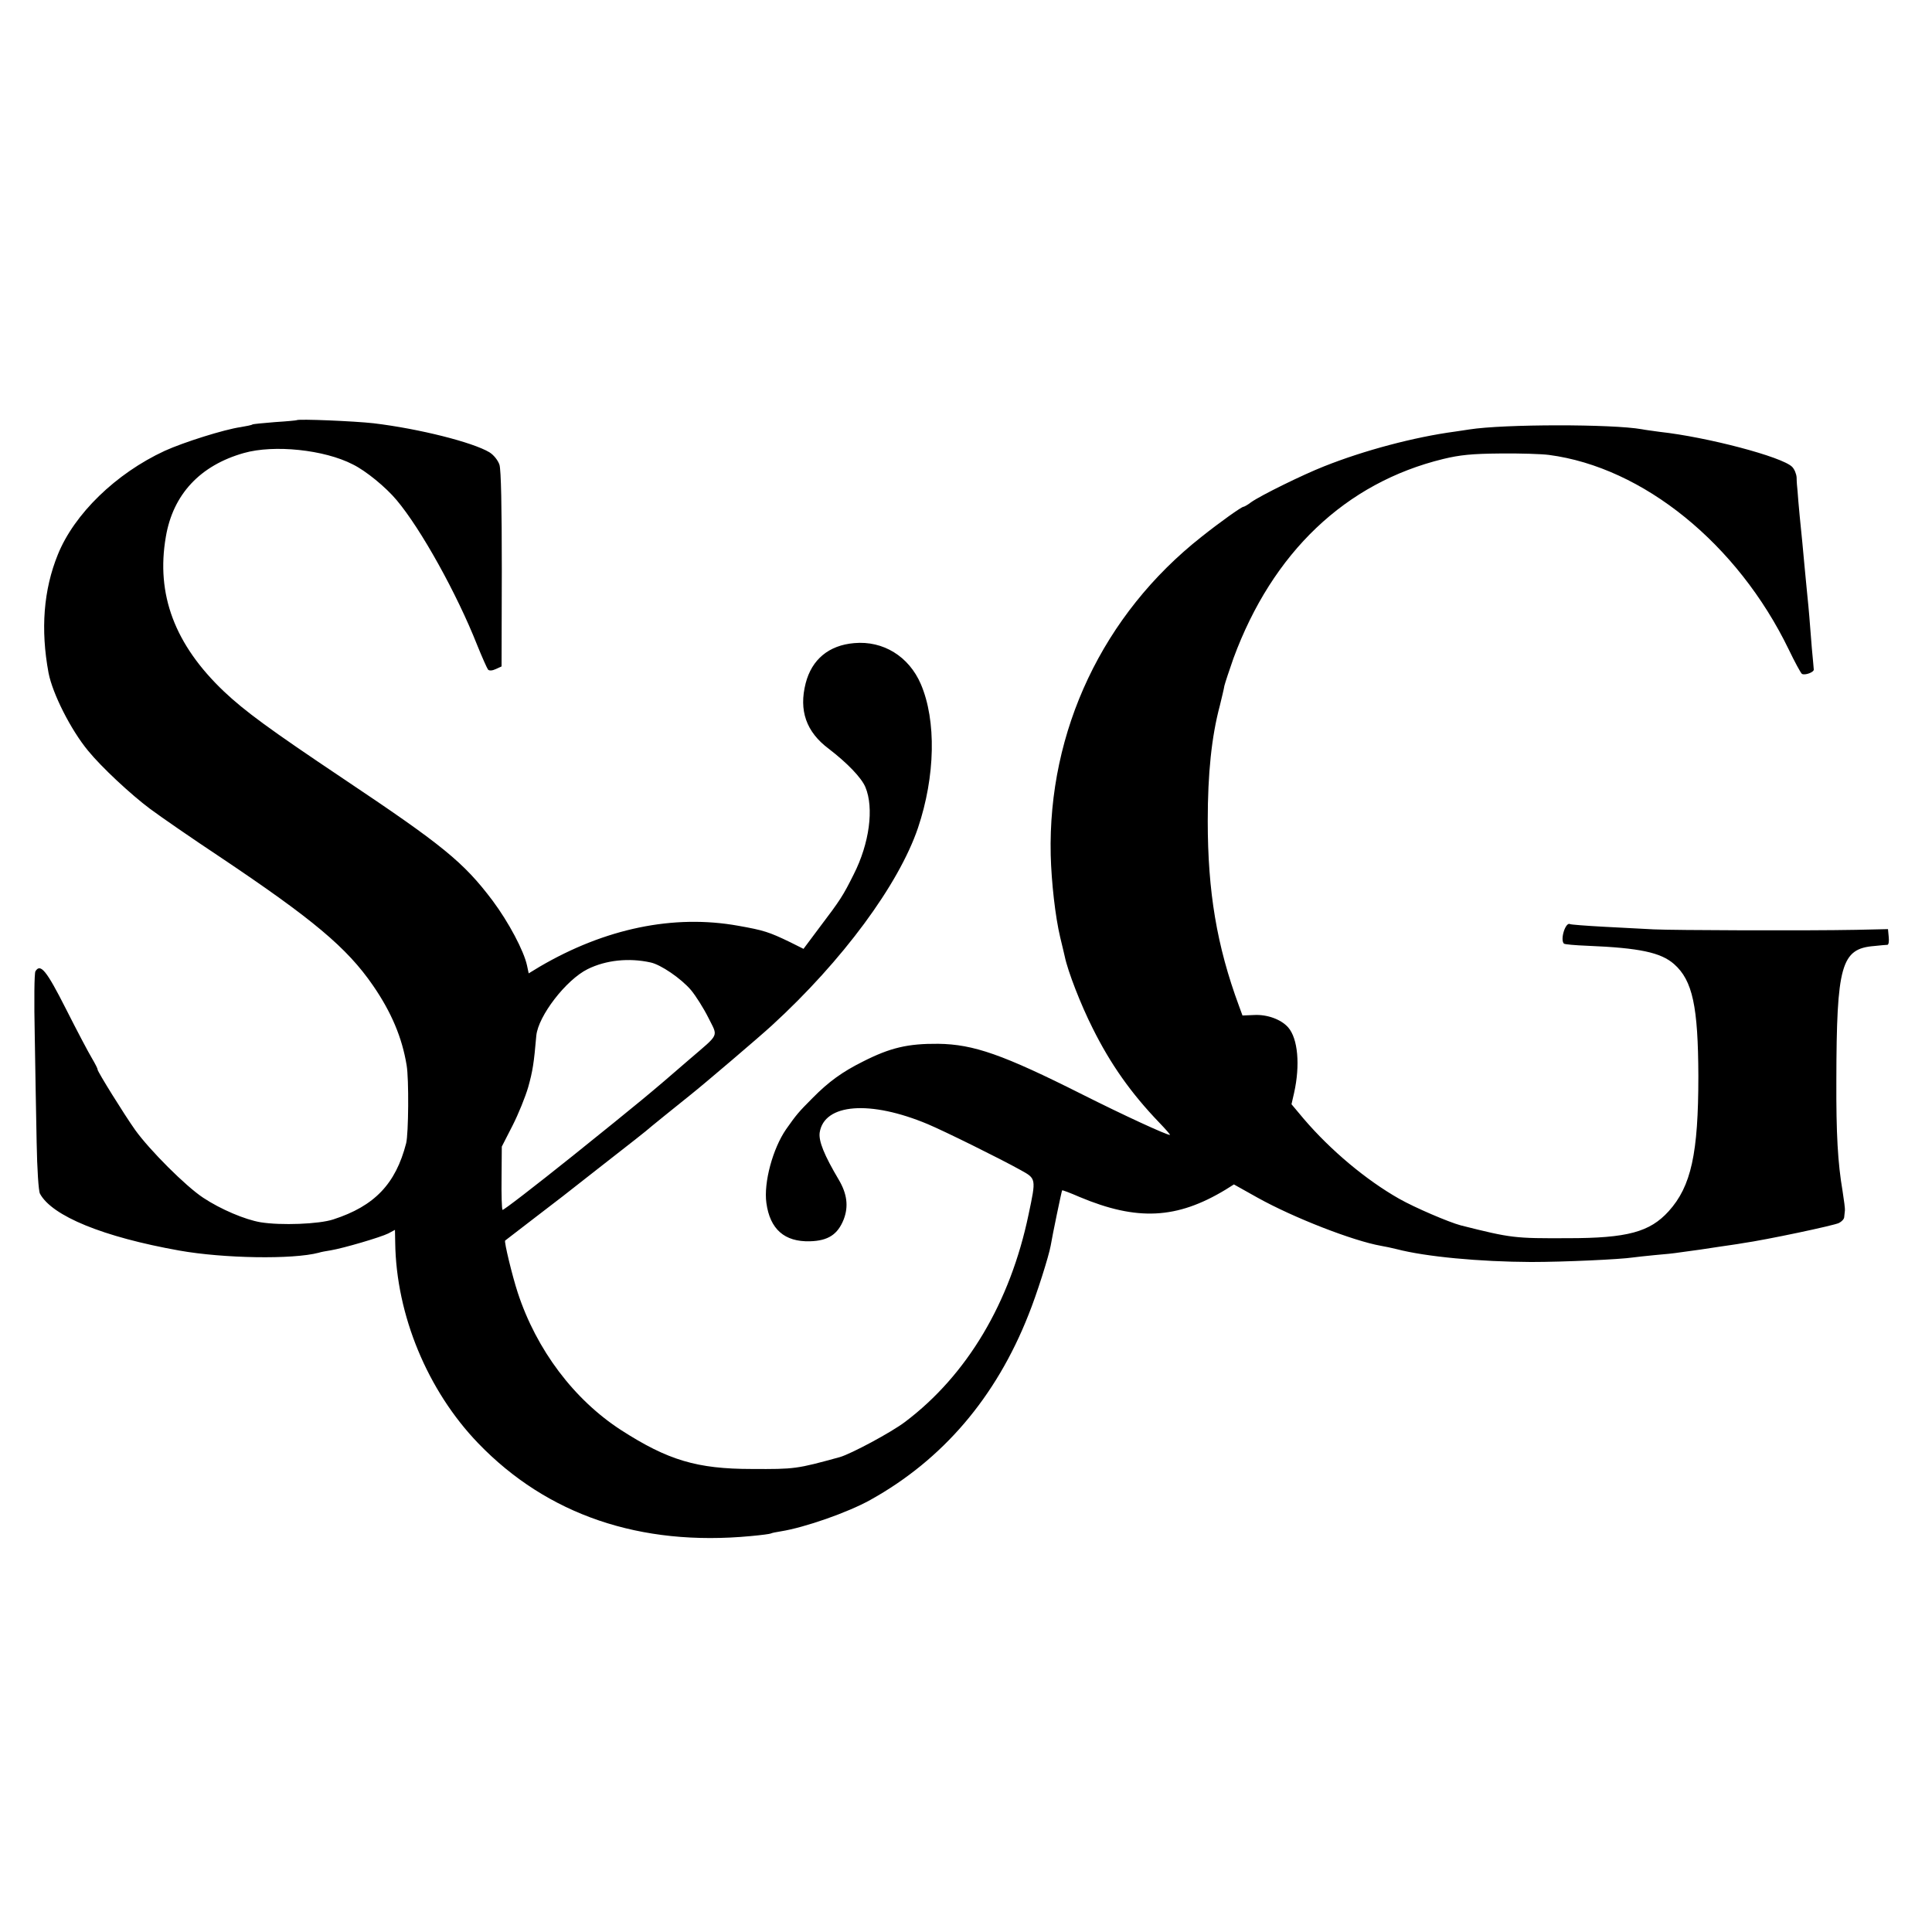 <?xml version="1.0" standalone="no"?>
<!DOCTYPE svg PUBLIC "-//W3C//DTD SVG 20010904//EN"
 "http://www.w3.org/TR/2001/REC-SVG-20010904/DTD/svg10.dtd">
<svg version="1.0" xmlns="http://www.w3.org/2000/svg"
 width="812pt" height="812pt" viewBox="0 0 812 812"
 preserveAspectRatio="xMidYMid meet">
<g transform="translate(0,812) scale(0.1,-0.1)"
fill="#000000" stroke="none">
<path d="M1247 6354 c-1 -1 -42 -5 -91 -8 -49 -4 -92 -8 -95 -10 -4 -3 -26 -7
-49 -11 -70 -10 -241 -64 -320 -100 -205 -95 -380 -265 -449 -436 -60 -148
-73 -314 -39 -497 17 -88 94 -240 166 -327 57 -70 181 -185 260 -244 47 -35
179 -126 295 -203 391 -262 533 -381 642 -539 78 -113 123 -220 142 -336 10
-57 8 -289 -2 -328 -44 -171 -133 -264 -306 -320 -60 -20 -221 -26 -306 -12
-65 11 -167 54 -241 103 -73 48 -225 200 -286 285 -46 65 -158 245 -158 254 1
3 -10 24 -24 48 -14 23 -63 116 -109 207 -82 162 -107 192 -128 158 -5 -7 -6
-128 -3 -268 2 -140 6 -343 8 -451 2 -114 8 -205 14 -216 51 -94 266 -182 586
-239 186 -33 476 -38 586 -9 8 3 31 7 50 10 54 9 210 55 242 71 l28 15 1 -53
c4 -305 136 -623 349 -844 290 -301 681 -434 1145 -390 44 4 82 9 85 11 3 2
22 6 42 9 100 16 281 79 376 132 304 169 528 431 665 779 34 84 85 245 93 290
7 43 46 230 48 232 1 2 35 -11 74 -28 241 -101 408 -93 613 31 l35 22 100 -56
c151 -84 400 -181 518 -202 17 -3 47 -9 66 -14 123 -32 348 -53 565 -54 139 0
375 11 428 19 12 2 54 6 92 10 39 3 85 8 103 11 69 9 109 15 167 24 33 5 78
11 99 15 99 14 387 75 405 85 12 6 22 17 22 25 1 8 2 21 3 28 1 6 -4 44 -10
82 -20 117 -27 240 -26 466 1 482 20 552 159 563 26 3 52 5 56 5 5 1 7 16 5
34 l-3 32 -135 -3 c-207 -4 -766 -2 -850 2 -41 2 -136 7 -210 11 -74 4 -138 9
-141 11 -19 11 -43 -65 -26 -82 3 -3 47 -7 99 -9 219 -9 308 -28 364 -77 78
-69 101 -178 102 -471 0 -325 -30 -463 -125 -568 -79 -87 -173 -113 -423 -113
-224 -1 -237 0 -451 54 -49 13 -192 74 -259 112 -139 79 -287 203 -400 335
l-52 62 11 48 c26 117 16 228 -25 275 -30 34 -89 55 -143 52 l-49 -2 -15 41
c-93 252 -131 479 -131 777 0 199 16 354 51 485 8 33 17 70 19 83 3 12 20 64
38 115 164 445 471 738 882 838 70 17 121 22 239 23 83 1 175 -2 205 -6 396
-52 793 -374 1008 -818 25 -52 50 -98 55 -102 12 -8 53 7 50 19 0 4 -4 44 -8
88 -10 126 -12 156 -19 223 -3 34 -9 90 -12 125 -3 34 -7 78 -9 97 -2 19 -7
69 -11 110 -4 41 -8 89 -9 105 -2 17 -4 42 -4 58 -1 15 -9 35 -19 45 -42 42
-356 125 -557 147 -27 4 -61 8 -75 11 -124 22 -579 22 -725 -1 -16 -3 -43 -6
-60 -9 -171 -23 -382 -79 -550 -146 -89 -35 -266 -122 -307 -151 -14 -11 -29
-19 -32 -19 -8 0 -98 -64 -176 -126 -414 -326 -646 -815 -634 -1338 3 -114 19
-258 40 -346 9 -36 17 -72 19 -80 13 -63 68 -204 117 -301 75 -151 161 -273
280 -397 27 -28 48 -52 45 -52 -15 0 -195 83 -368 170 -334 168 -457 211 -606
213 -127 1 -201 -16 -317 -75 -86 -43 -143 -84 -211 -153 -59 -59 -68 -70
-111 -131 -56 -81 -95 -224 -83 -310 15 -110 76 -164 183 -161 77 2 117 29
142 92 21 55 14 108 -21 167 -61 103 -85 162 -80 198 19 122 212 137 455 35
71 -30 302 -144 390 -193 65 -36 65 -35 33 -186 -77 -370 -258 -675 -519 -872
-58 -44 -226 -134 -274 -148 -182 -50 -189 -51 -370 -50 -231 0 -353 37 -549
163 -198 128 -356 337 -435 578 -23 70 -58 215 -53 219 3 2 231 178 242 186
22 18 274 214 304 238 18 14 38 30 44 35 12 11 136 111 191 155 53 42 289 243
340 290 297 272 533 592 614 830 73 217 78 451 12 605 -50 116 -158 183 -280
172 -106 -9 -178 -68 -204 -169 -29 -114 2 -204 97 -275 78 -60 137 -121 154
-161 37 -88 17 -237 -49 -367 -45 -90 -55 -106 -146 -226 l-65 -87 -56 28
c-89 43 -111 50 -218 69 -272 49 -560 -11 -835 -172 l-46 -28 -7 33 c-13 61
-77 182 -145 273 -122 162 -210 233 -630 514 -306 205 -410 281 -499 365 -207
197 -286 408 -244 650 30 178 144 300 328 352 127 36 338 14 458 -48 55 -27
139 -96 184 -150 102 -121 253 -393 338 -608 21 -52 42 -99 46 -104 5 -6 18
-5 33 2 l24 11 1 408 c0 256 -3 420 -10 440 -6 18 -24 41 -42 52 -70 42 -295
99 -487 122 -80 9 -316 19 -323 13z m1487 -2279 c43 -9 128 -67 170 -116 20
-24 53 -76 73 -116 41 -83 50 -64 -79 -175 -166 -144 -205 -176 -491 -406
-160 -128 -292 -230 -295 -227 -3 3 -5 64 -4 136 l1 130 45 88 c25 49 54 121
66 162 19 68 24 101 34 216 8 83 125 235 216 280 77 38 173 48 264 28z"/>
</g>
</svg>
